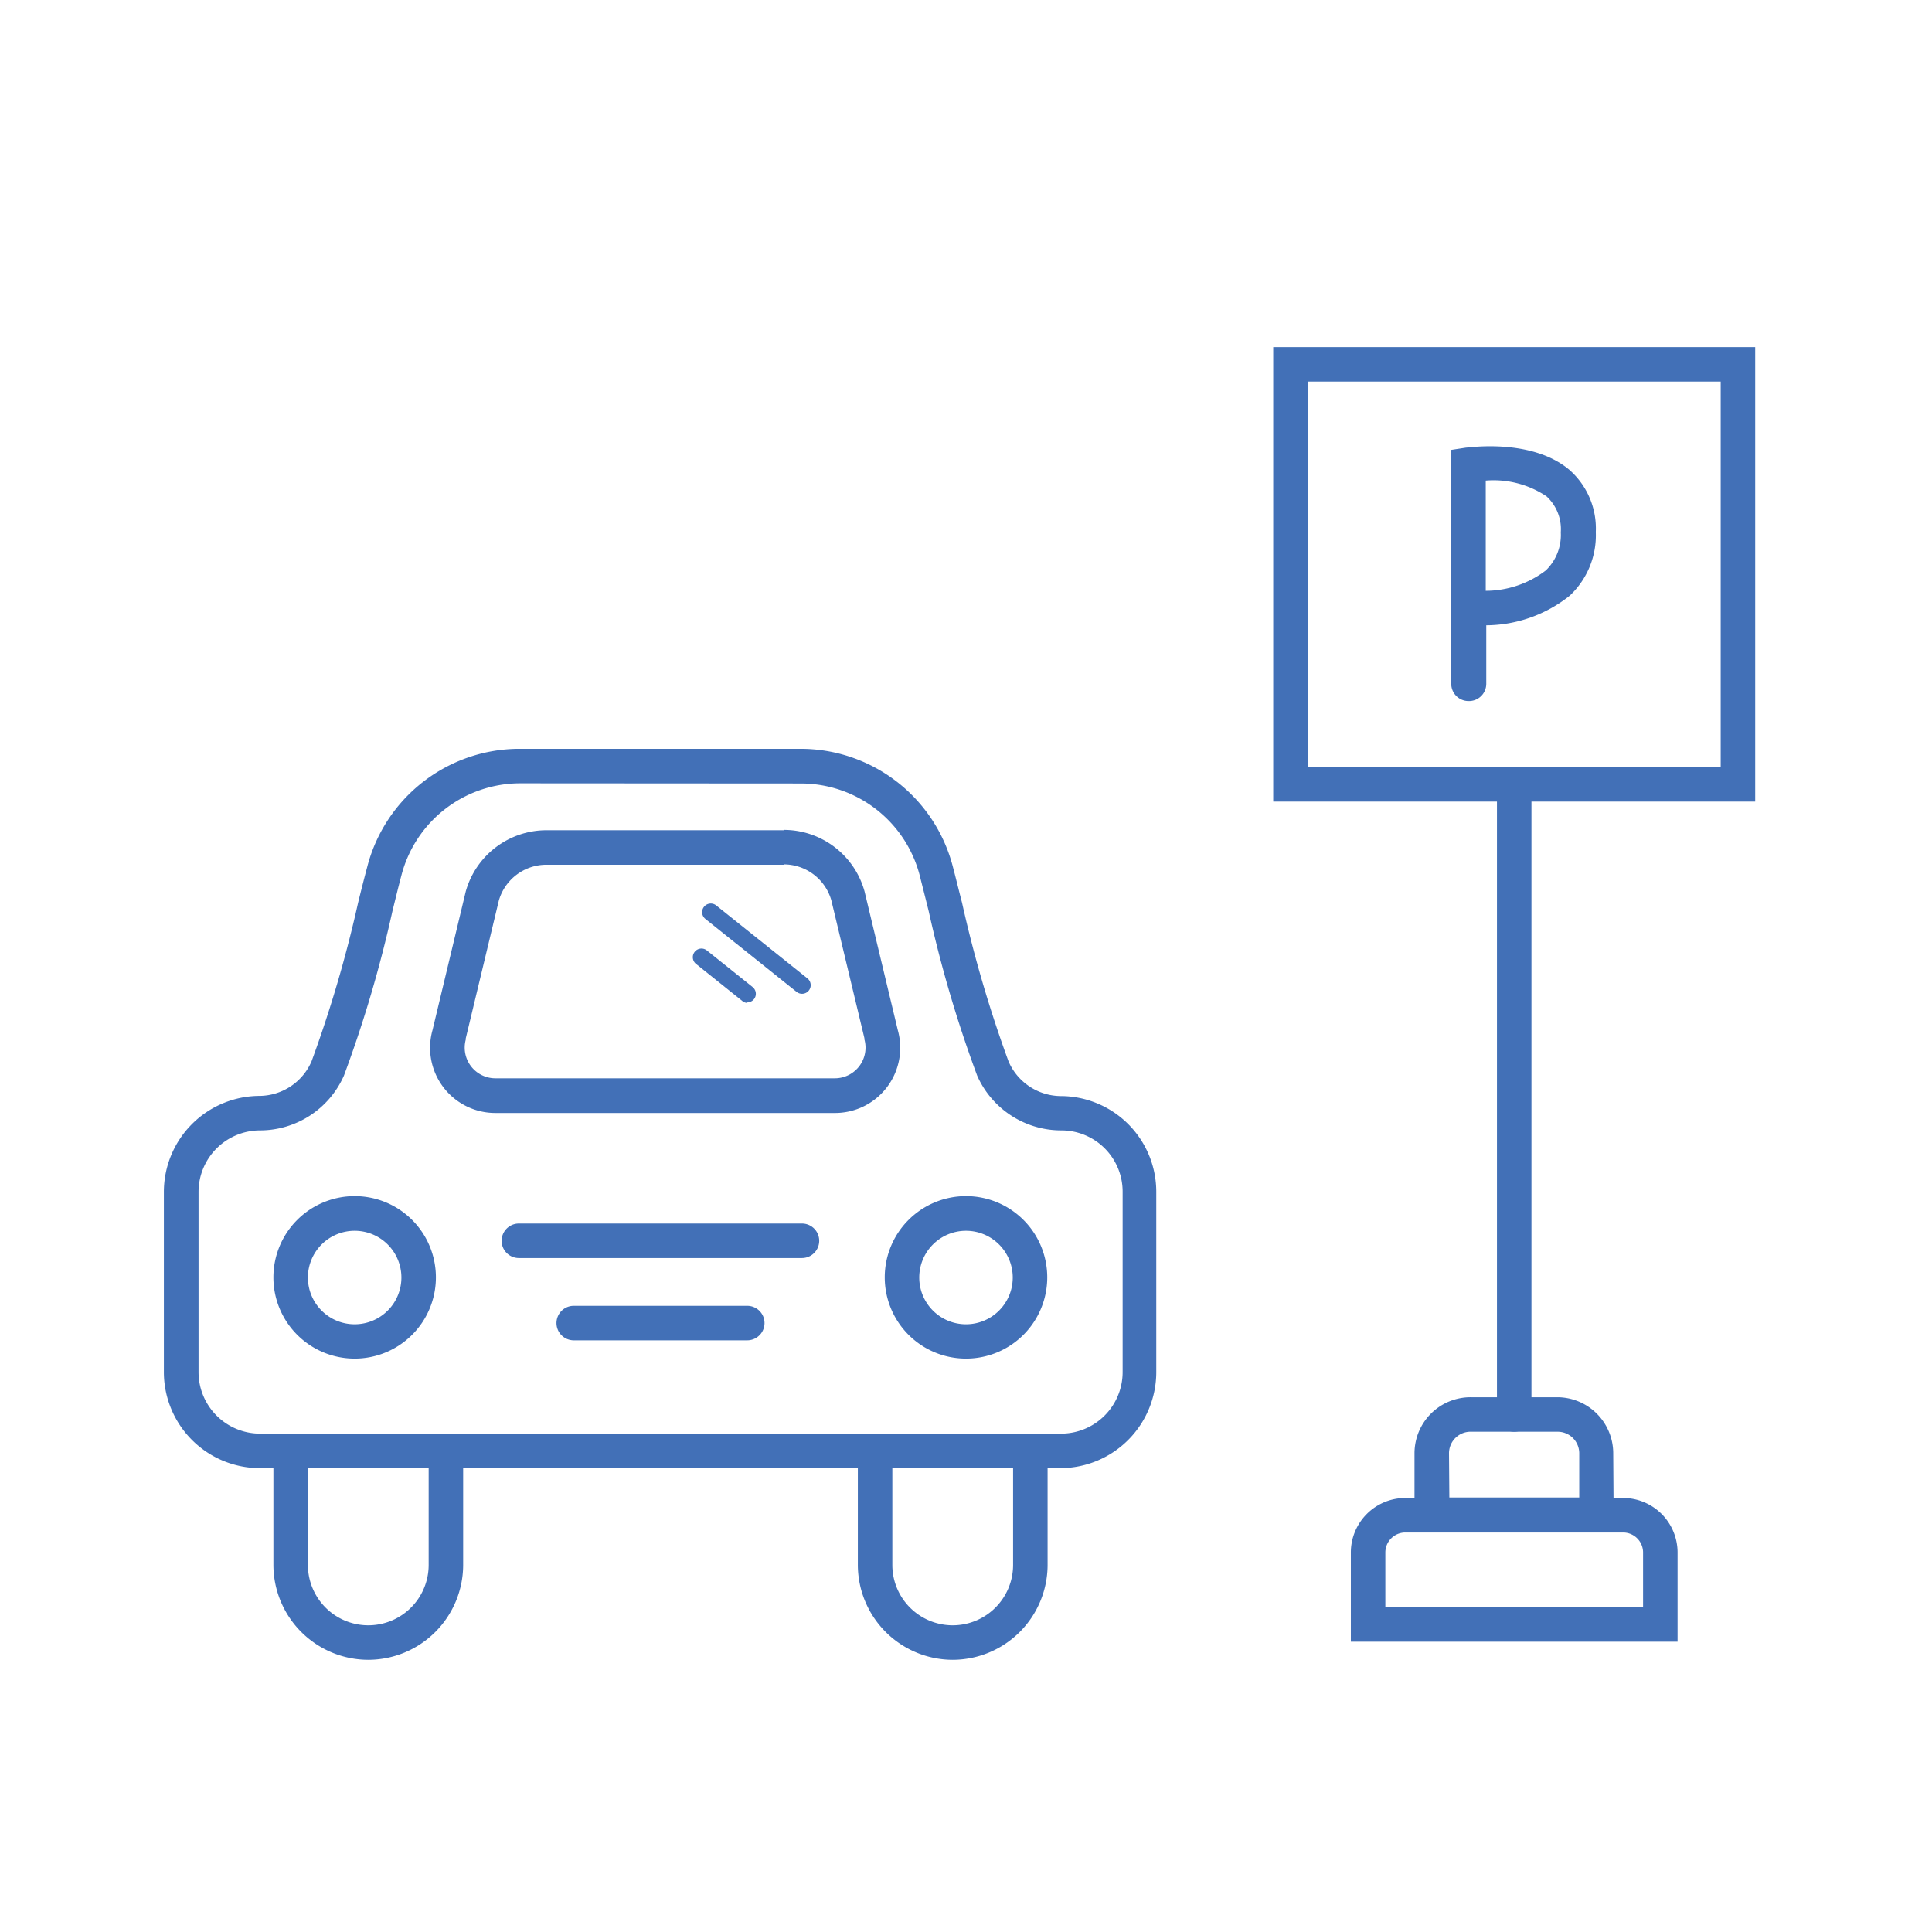 <svg xmlns="http://www.w3.org/2000/svg" viewBox="0 0 112 112"><defs><style>.cls-1{fill:#4270b7;}</style></defs><title>kids</title><g id="Слой_3" data-name="Слой 3"><path class="cls-1" d="M61.52,85.11H15.06A5.57,5.57,0,0,1,9.5,79.55V69.09a5.57,5.57,0,0,1,5.56-5.56,3.32,3.32,0,0,0,3-2,72.41,72.41,0,0,0,2.7-9.2c.18-.74.36-1.44.53-2.08a9.12,9.12,0,0,1,8.82-6.84H46.42a9.12,9.12,0,0,1,8.82,6.84c.17.64.34,1.35.53,2.08a72.43,72.43,0,0,0,2.7,9.21,3.33,3.33,0,0,0,3,2,5.55,5.55,0,0,1,5.56,5.56V79.55A5.57,5.57,0,0,1,61.52,85.11ZM30.16,45.41a7.12,7.12,0,0,0-6.89,5.34c-.17.64-.34,1.34-.52,2.07a71.85,71.85,0,0,1-2.81,9.53,5.32,5.32,0,0,1-4.87,3.18,3.57,3.57,0,0,0-3.56,3.56V79.55a3.57,3.57,0,0,0,3.56,3.56H61.52a3.57,3.57,0,0,0,3.56-3.56V69.09a3.55,3.55,0,0,0-3.56-3.56,5.33,5.33,0,0,1-4.87-3.17,71.87,71.87,0,0,1-2.81-9.53c-.18-.73-.36-1.43-.52-2.07a7.12,7.12,0,0,0-6.89-5.34Z"/><path class="cls-1" d="M20.56,78.76a4.71,4.71,0,1,1,4.71-4.71A4.71,4.71,0,0,1,20.56,78.76Zm0-7.41a2.71,2.71,0,1,0,2.71,2.71A2.71,2.71,0,0,0,20.56,71.35Z"/><path class="cls-1" d="M56,78.76a4.71,4.71,0,1,1,4.71-4.71A4.71,4.71,0,0,1,56,78.76Zm0-7.41a2.71,2.71,0,1,0,2.71,2.71A2.71,2.71,0,0,0,56,71.35Z"/><path class="cls-1" d="M45.44,50.11a2.87,2.87,0,0,1,2.75,2.07l1.92,8v.07a1.78,1.78,0,0,1-1.72,2.26H28.7A1.78,1.78,0,0,1,27,60.27V60.2l1.92-8a2.87,2.87,0,0,1,2.75-2.07H45.44m0-2H31.67A4.86,4.86,0,0,0,27,51.68l-1.93,8.05a3.78,3.78,0,0,0,3.65,4.79H48.4a3.78,3.78,0,0,0,3.65-4.79l-1.93-8.05a4.86,4.86,0,0,0-4.68-3.57Z"/><path class="cls-1" d="M46.49,72.93H30.08a1,1,0,0,1,0-2H46.49a1,1,0,0,1,0,2Z"/><path class="cls-1" d="M43.32,77.7H33.26a1,1,0,0,1,0-2H43.32a1,1,0,1,1,0,2Z"/><path class="cls-1" d="M21.35,96.22a5.51,5.51,0,0,1-5.5-5.5V83.11h11v7.62A5.51,5.51,0,0,1,21.35,96.22Zm-3.5-11.12v5.62a3.5,3.5,0,1,0,7,0V85.11Z"/><path class="cls-1" d="M55.23,96.22a5.51,5.51,0,0,1-5.5-5.5V83.11h11v7.62A5.51,5.51,0,0,1,55.23,96.22Zm-3.5-11.12v5.62a3.5,3.5,0,1,0,7,0V85.11Z"/><path class="cls-1" d="M46.49,57.61a.5.5,0,0,1-.31-.11l-5.29-4.23a.5.5,0,1,1,.63-.78l5.29,4.23a.5.5,0,0,1-.31.89Z"/><path class="cls-1" d="M43.32,58.14A.5.5,0,0,1,43,58l-2.65-2.12a.5.5,0,1,1,.63-.78l2.65,2.12a.5.5,0,0,1-.31.89Z"/><path class="cls-1" d="M97.25,95.17H78.31V90a3.16,3.16,0,0,1,3.16-3.16H94.09A3.16,3.16,0,0,1,97.25,90Zm-16.94-2H95.25V90a1.16,1.16,0,0,0-1.16-1.16H81.47A1.16,1.16,0,0,0,80.31,90Z"/><path class="cls-1" d="M93.55,88.81H82V84.24A3.25,3.25,0,0,1,85.27,81h5a3.25,3.25,0,0,1,3.25,3.25Zm-9.53-2h7.53V84.24A1.25,1.25,0,0,0,90.3,83h-5A1.25,1.25,0,0,0,84,84.24Z"/><path class="cls-1" d="M87.78,83a1,1,0,0,1-1-1V45.47a1,1,0,1,1,2,0V82A1,1,0,0,1,87.78,83Z"/><path class="cls-1" d="M101.75,46.47H73.81V20.12h27.94Zm-25.94-2H99.75V22.12H75.81Z"/><path class="cls-1" d="M85.13,40.64a1,1,0,0,1-1-1V26.08l.85-.13c.15,0,3.81-.56,6,1.29a4.52,4.52,0,0,1,1.53,3.6A4.8,4.8,0,0,1,91,34.53a7.84,7.84,0,0,1-4.84,1.72v3.4A1,1,0,0,1,85.13,40.64Zm1-12.78v6.39a5.78,5.78,0,0,0,3.48-1.18,2.85,2.85,0,0,0,.87-2.21,2.58,2.58,0,0,0-.83-2.09A5.53,5.53,0,0,0,86.13,27.86Z"/></g></svg>